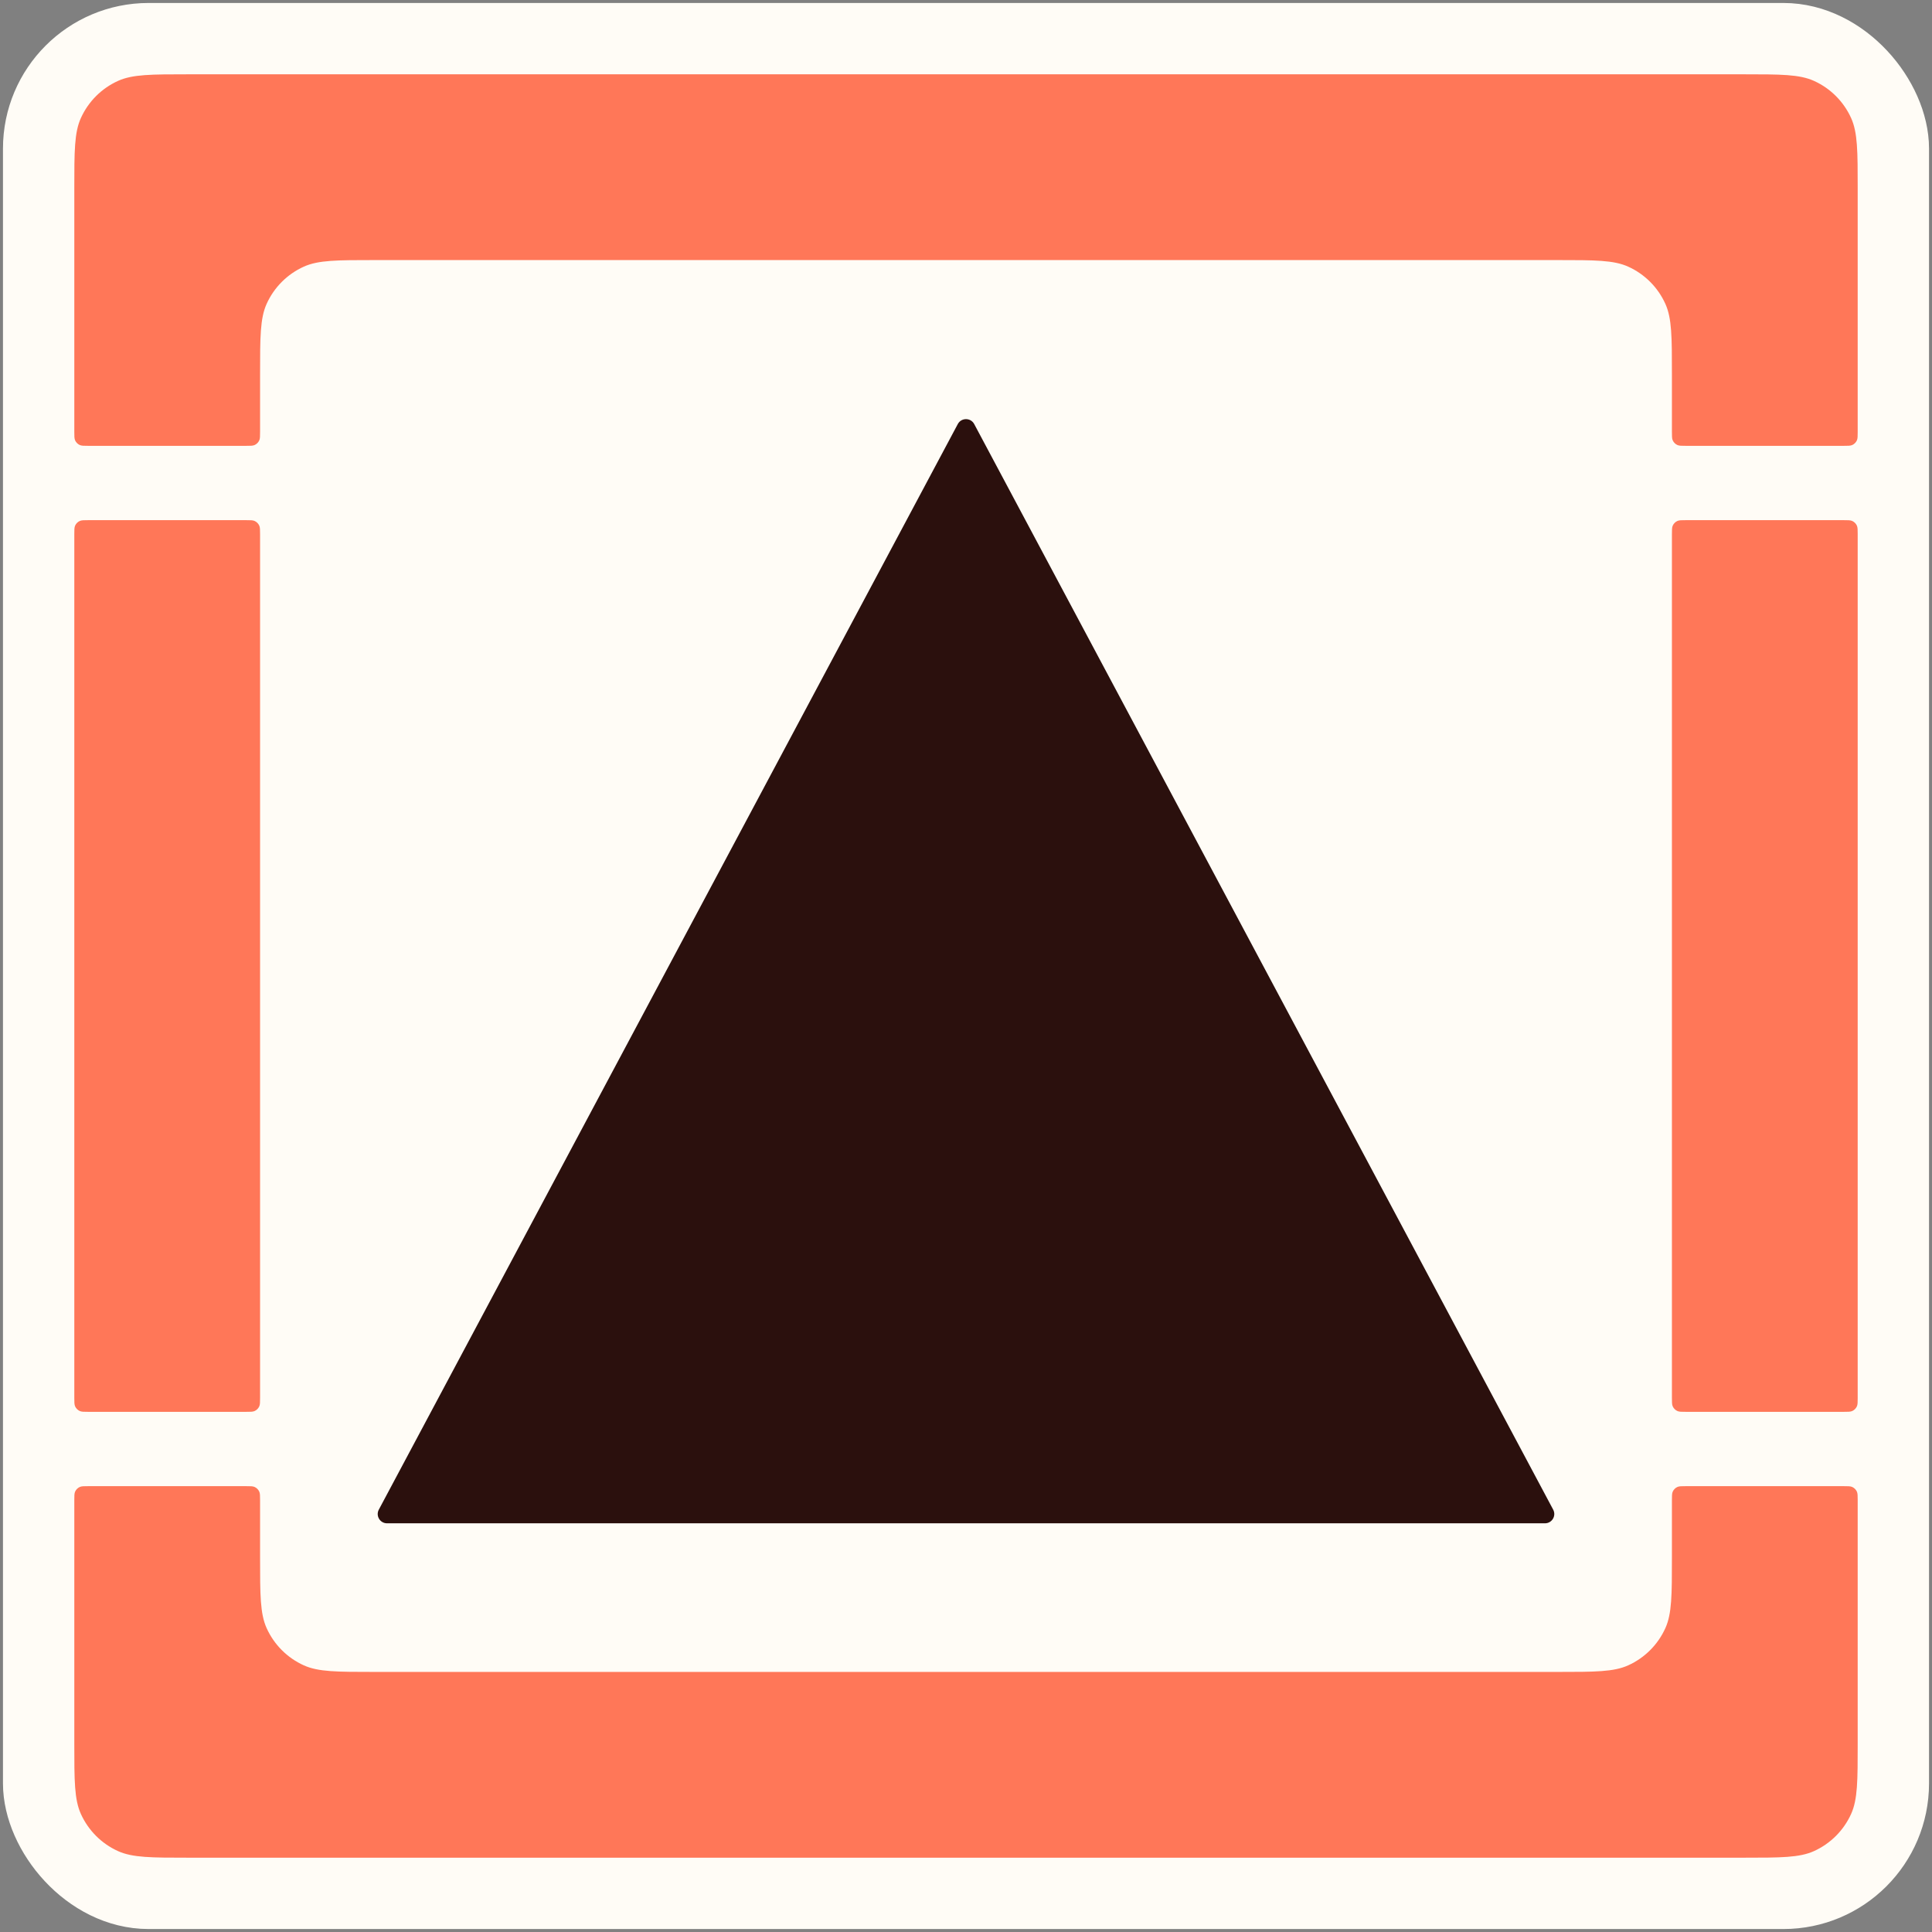 <svg width="52" height="52" viewBox="0 0 52 52" fill="none" xmlns="http://www.w3.org/2000/svg">
<rect x="0" y="0" width="52" height="52" fill="#808080" stroke="none"/>
<rect x="1.04" y="1.04" width="49.92" height="49.92" rx="2.96" fill="#FFFCF6" stroke="#FFFCF6" stroke-width="1.92" stroke-linecap="round"/>
<rect x="2" y="2" width="48" height="48" fill="#FFFCF6"/>
<path fill-rule="evenodd" clip-rule="evenodd" d="M2.177 3.177C2 3.569 2 4.073 2 5.08V11.615C2 11.741 2 11.804 2.022 11.853C2.047 11.908 2.092 11.953 2.147 11.978C2.196 12 2.259 12 2.385 12H6.615C6.741 12 6.804 12 6.853 11.978C6.908 11.953 6.953 11.908 6.978 11.853C7 11.804 7 11.741 7 11.615V10.08C7 9.073 7 8.569 7.177 8.177C7.378 7.733 7.733 7.378 8.177 7.177C8.569 7 9.073 7 10.08 7H41.92C42.927 7 43.431 7 43.823 7.177C44.267 7.378 44.622 7.733 44.823 8.177C45 8.569 45 9.073 45 10.08V11.615C45 11.741 45 11.804 45.022 11.853C45.047 11.908 45.092 11.953 45.147 11.978C45.196 12 45.259 12 45.385 12H49.615C49.741 12 49.804 12 49.853 11.978C49.908 11.953 49.953 11.908 49.978 11.853C50 11.804 50 11.741 50 11.615V5.08C50 4.073 50 3.569 49.823 3.177C49.622 2.733 49.267 2.378 48.823 2.177C48.431 2 47.927 2 46.92 2H5.08C4.073 2 3.569 2 3.177 2.177C2.733 2.378 2.378 2.733 2.177 3.177ZM2.385 38C2.259 38 2.196 38 2.147 37.978C2.092 37.953 2.047 37.908 2.022 37.853C2 37.804 2 37.741 2 37.615V14.385C2 14.259 2 14.196 2.022 14.147C2.047 14.092 2.092 14.047 2.147 14.022C2.196 14 2.259 14 2.385 14H6.615C6.741 14 6.804 14 6.853 14.022C6.908 14.047 6.953 14.092 6.978 14.147C7 14.196 7 14.259 7 14.385V37.615C7 37.741 7 37.804 6.978 37.853C6.953 37.908 6.908 37.953 6.853 37.978C6.804 38 6.741 38 6.615 38H2.385ZM2.385 40C2.259 40 2.196 40 2.147 40.022C2.092 40.047 2.047 40.092 2.022 40.147C2 40.196 2 40.259 2 40.385V46.92C2 47.927 2 48.431 2.177 48.823C2.378 49.267 2.733 49.622 3.177 49.823C3.569 50 4.073 50 5.08 50H46.92C47.927 50 48.431 50 48.823 49.823C49.267 49.622 49.622 49.267 49.823 48.823C50 48.431 50 47.927 50 46.92V40.385C50 40.259 50 40.196 49.978 40.147C49.953 40.092 49.908 40.047 49.853 40.022C49.804 40 49.741 40 49.615 40H45.385C45.259 40 45.196 40 45.147 40.022C45.092 40.047 45.047 40.092 45.022 40.147C45 40.196 45 40.259 45 40.385V41.92C45 42.927 45 43.431 44.823 43.823C44.622 44.267 44.267 44.622 43.823 44.823C43.431 45 42.927 45 41.92 45H10.08C9.073 45 8.569 45 8.177 44.823C7.733 44.622 7.378 44.267 7.177 43.823C7 43.431 7 42.927 7 41.92V40.385C7 40.259 7 40.196 6.978 40.147C6.953 40.092 6.908 40.047 6.853 40.022C6.804 40 6.741 40 6.615 40H2.385ZM45 37.615C45 37.741 45 37.804 45.022 37.853C45.047 37.908 45.092 37.953 45.147 37.978C45.196 38 45.259 38 45.385 38H49.615C49.741 38 49.804 38 49.853 37.978C49.908 37.953 49.953 37.908 49.978 37.853C50 37.804 50 37.741 50 37.615V14.385C50 14.259 50 14.196 49.978 14.147C49.953 14.092 49.908 14.047 49.853 14.022C49.804 14 49.741 14 49.615 14H45.385C45.259 14 45.196 14 45.147 14.022C45.092 14.047 45.047 14.092 45.022 14.147C45 14.196 45 14.259 45 14.385V37.615Z" fill="#FF7758"/>
<path d="M26.221 11.414C26.127 11.237 25.873 11.237 25.779 11.414L10.196 40.632C10.107 40.799 10.228 41 10.417 41L41.583 41C41.772 41 41.893 40.799 41.804 40.632L26.221 11.414Z" fill="#2B100D"/>
</svg>
